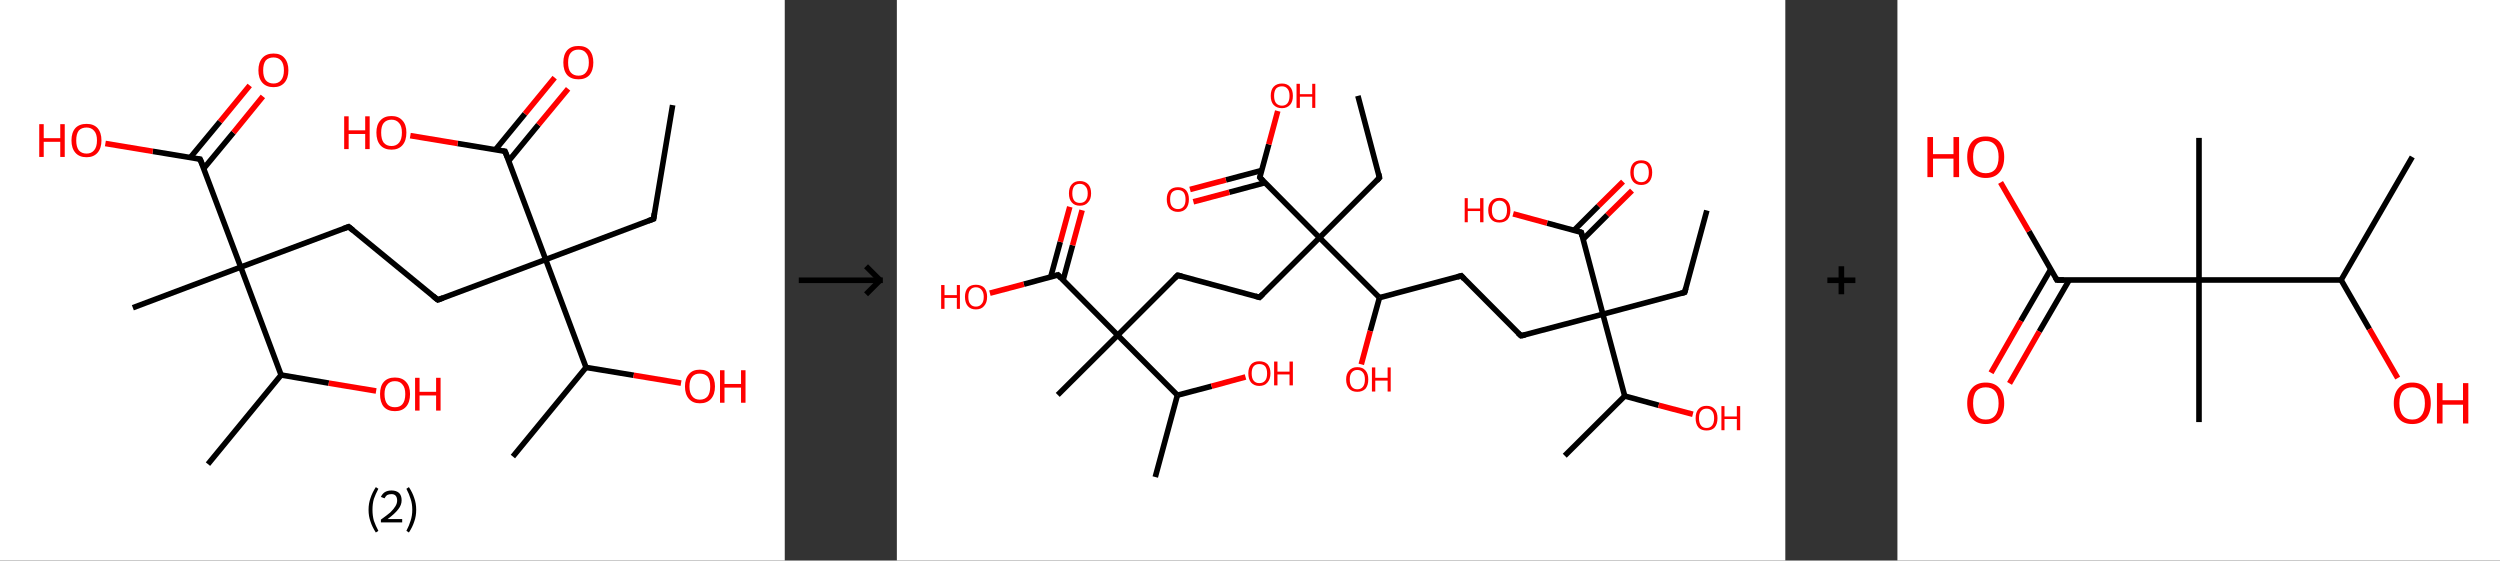 <?xml version='1.0' encoding='ASCII' standalone='yes'?>
<svg xmlns="http://www.w3.org/2000/svg" xmlns:xlink="http://www.w3.org/1999/xlink" version="1.1" width="892.0px" viewBox="0 0 892.0 200.0" height="200.0px">
  <rect x="0" y="0" width="892.0" height="200.0" fill="#333333" stroke="none"/>
  <g>
    <g transform="translate(0, 0) scale(1 1) "><!-- END OF HEADER -->
<rect style="opacity:1.0;fill:#FFFFFF;stroke:none" width="280.0" height="200.0" x="0.0" y="0.0"> </rect>
<path class="bond-0 atom-0 atom-1" d="M 240.0,37.5 L 233.2,78.1" style="fill:none;fill-rule:evenodd;stroke:#000000;stroke-width:2.0px;stroke-linecap:butt;stroke-linejoin:miter;stroke-opacity:1"/>
<path class="bond-1 atom-1 atom-2" d="M 233.2,78.1 L 194.7,92.6" style="fill:none;fill-rule:evenodd;stroke:#000000;stroke-width:2.0px;stroke-linecap:butt;stroke-linejoin:miter;stroke-opacity:1"/>
<path class="bond-2 atom-2 atom-3" d="M 194.7,92.6 L 156.2,107.0" style="fill:none;fill-rule:evenodd;stroke:#000000;stroke-width:2.0px;stroke-linecap:butt;stroke-linejoin:miter;stroke-opacity:1"/>
<path class="bond-3 atom-3 atom-4" d="M 156.2,107.0 L 124.4,80.9" style="fill:none;fill-rule:evenodd;stroke:#000000;stroke-width:2.0px;stroke-linecap:butt;stroke-linejoin:miter;stroke-opacity:1"/>
<path class="bond-4 atom-4 atom-5" d="M 124.4,80.9 L 85.9,95.3" style="fill:none;fill-rule:evenodd;stroke:#000000;stroke-width:2.0px;stroke-linecap:butt;stroke-linejoin:miter;stroke-opacity:1"/>
<path class="bond-5 atom-5 atom-6" d="M 85.9,95.3 L 47.4,109.8" style="fill:none;fill-rule:evenodd;stroke:#000000;stroke-width:2.0px;stroke-linecap:butt;stroke-linejoin:miter;stroke-opacity:1"/>
<path class="bond-6 atom-5 atom-7" d="M 85.9,95.3 L 71.4,56.8" style="fill:none;fill-rule:evenodd;stroke:#000000;stroke-width:2.0px;stroke-linecap:butt;stroke-linejoin:miter;stroke-opacity:1"/>
<path class="bond-7 atom-7 atom-8" d="M 72.7,60.1 L 83.3,47.3" style="fill:none;fill-rule:evenodd;stroke:#000000;stroke-width:2.0px;stroke-linecap:butt;stroke-linejoin:miter;stroke-opacity:1"/>
<path class="bond-7 atom-7 atom-8" d="M 83.3,47.3 L 93.8,34.4" style="fill:none;fill-rule:evenodd;stroke:#FF0000;stroke-width:2.0px;stroke-linecap:butt;stroke-linejoin:miter;stroke-opacity:1"/>
<path class="bond-7 atom-7 atom-8" d="M 67.9,56.2 L 78.5,43.4" style="fill:none;fill-rule:evenodd;stroke:#000000;stroke-width:2.0px;stroke-linecap:butt;stroke-linejoin:miter;stroke-opacity:1"/>
<path class="bond-7 atom-7 atom-8" d="M 78.5,43.4 L 89.1,30.5" style="fill:none;fill-rule:evenodd;stroke:#FF0000;stroke-width:2.0px;stroke-linecap:butt;stroke-linejoin:miter;stroke-opacity:1"/>
<path class="bond-8 atom-7 atom-9" d="M 71.4,56.8 L 54.5,54.0" style="fill:none;fill-rule:evenodd;stroke:#000000;stroke-width:2.0px;stroke-linecap:butt;stroke-linejoin:miter;stroke-opacity:1"/>
<path class="bond-8 atom-7 atom-9" d="M 54.5,54.0 L 37.6,51.2" style="fill:none;fill-rule:evenodd;stroke:#FF0000;stroke-width:2.0px;stroke-linecap:butt;stroke-linejoin:miter;stroke-opacity:1"/>
<path class="bond-9 atom-5 atom-10" d="M 85.9,95.3 L 100.3,133.8" style="fill:none;fill-rule:evenodd;stroke:#000000;stroke-width:2.0px;stroke-linecap:butt;stroke-linejoin:miter;stroke-opacity:1"/>
<path class="bond-10 atom-10 atom-11" d="M 100.3,133.8 L 74.2,165.6" style="fill:none;fill-rule:evenodd;stroke:#000000;stroke-width:2.0px;stroke-linecap:butt;stroke-linejoin:miter;stroke-opacity:1"/>
<path class="bond-11 atom-10 atom-12" d="M 100.3,133.8 L 117.3,136.7" style="fill:none;fill-rule:evenodd;stroke:#000000;stroke-width:2.0px;stroke-linecap:butt;stroke-linejoin:miter;stroke-opacity:1"/>
<path class="bond-11 atom-10 atom-12" d="M 117.3,136.7 L 134.2,139.5" style="fill:none;fill-rule:evenodd;stroke:#FF0000;stroke-width:2.0px;stroke-linecap:butt;stroke-linejoin:miter;stroke-opacity:1"/>
<path class="bond-12 atom-2 atom-13" d="M 194.7,92.6 L 180.2,54.0" style="fill:none;fill-rule:evenodd;stroke:#000000;stroke-width:2.0px;stroke-linecap:butt;stroke-linejoin:miter;stroke-opacity:1"/>
<path class="bond-13 atom-13 atom-14" d="M 181.5,57.4 L 192.1,44.5" style="fill:none;fill-rule:evenodd;stroke:#000000;stroke-width:2.0px;stroke-linecap:butt;stroke-linejoin:miter;stroke-opacity:1"/>
<path class="bond-13 atom-13 atom-14" d="M 192.1,44.5 L 202.7,31.7" style="fill:none;fill-rule:evenodd;stroke:#FF0000;stroke-width:2.0px;stroke-linecap:butt;stroke-linejoin:miter;stroke-opacity:1"/>
<path class="bond-13 atom-13 atom-14" d="M 176.7,53.5 L 187.3,40.6" style="fill:none;fill-rule:evenodd;stroke:#000000;stroke-width:2.0px;stroke-linecap:butt;stroke-linejoin:miter;stroke-opacity:1"/>
<path class="bond-13 atom-13 atom-14" d="M 187.3,40.6 L 197.9,27.7" style="fill:none;fill-rule:evenodd;stroke:#FF0000;stroke-width:2.0px;stroke-linecap:butt;stroke-linejoin:miter;stroke-opacity:1"/>
<path class="bond-14 atom-13 atom-15" d="M 180.2,54.0 L 163.3,51.2" style="fill:none;fill-rule:evenodd;stroke:#000000;stroke-width:2.0px;stroke-linecap:butt;stroke-linejoin:miter;stroke-opacity:1"/>
<path class="bond-14 atom-13 atom-15" d="M 163.3,51.2 L 146.4,48.4" style="fill:none;fill-rule:evenodd;stroke:#FF0000;stroke-width:2.0px;stroke-linecap:butt;stroke-linejoin:miter;stroke-opacity:1"/>
<path class="bond-15 atom-2 atom-16" d="M 194.7,92.6 L 209.1,131.1" style="fill:none;fill-rule:evenodd;stroke:#000000;stroke-width:2.0px;stroke-linecap:butt;stroke-linejoin:miter;stroke-opacity:1"/>
<path class="bond-16 atom-16 atom-17" d="M 209.1,131.1 L 183.0,162.9" style="fill:none;fill-rule:evenodd;stroke:#000000;stroke-width:2.0px;stroke-linecap:butt;stroke-linejoin:miter;stroke-opacity:1"/>
<path class="bond-17 atom-16 atom-18" d="M 209.1,131.1 L 226.1,133.9" style="fill:none;fill-rule:evenodd;stroke:#000000;stroke-width:2.0px;stroke-linecap:butt;stroke-linejoin:miter;stroke-opacity:1"/>
<path class="bond-17 atom-16 atom-18" d="M 226.1,133.9 L 243.0,136.7" style="fill:none;fill-rule:evenodd;stroke:#FF0000;stroke-width:2.0px;stroke-linecap:butt;stroke-linejoin:miter;stroke-opacity:1"/>
<path d="M 233.5,76.1 L 233.2,78.1 L 231.3,78.8" style="fill:none;stroke:#000000;stroke-width:2.0px;stroke-linecap:butt;stroke-linejoin:miter;stroke-opacity:1;"/>
<path d="M 158.1,106.3 L 156.2,107.0 L 154.6,105.7" style="fill:none;stroke:#000000;stroke-width:2.0px;stroke-linecap:butt;stroke-linejoin:miter;stroke-opacity:1;"/>
<path d="M 126.0,82.2 L 124.4,80.9 L 122.5,81.6" style="fill:none;stroke:#000000;stroke-width:2.0px;stroke-linecap:butt;stroke-linejoin:miter;stroke-opacity:1;"/>
<path d="M 72.2,58.7 L 71.4,56.8 L 70.6,56.7" style="fill:none;stroke:#000000;stroke-width:2.0px;stroke-linecap:butt;stroke-linejoin:miter;stroke-opacity:1;"/>
<path d="M 181.0,56.0 L 180.2,54.0 L 179.4,53.9" style="fill:none;stroke:#000000;stroke-width:2.0px;stroke-linecap:butt;stroke-linejoin:miter;stroke-opacity:1;"/>
<path class="atom-8" d="M 92.2 25.1 Q 92.2 22.3, 93.6 20.7 Q 95.0 19.1, 97.6 19.1 Q 100.2 19.1, 101.5 20.7 Q 102.9 22.3, 102.9 25.1 Q 102.9 27.9, 101.5 29.5 Q 100.1 31.1, 97.6 31.1 Q 95.0 31.1, 93.6 29.5 Q 92.2 27.9, 92.2 25.1 M 97.6 29.8 Q 99.3 29.8, 100.3 28.6 Q 101.3 27.4, 101.3 25.1 Q 101.3 22.8, 100.3 21.6 Q 99.3 20.5, 97.6 20.5 Q 95.8 20.5, 94.8 21.6 Q 93.9 22.8, 93.9 25.1 Q 93.9 27.4, 94.8 28.6 Q 95.8 29.8, 97.6 29.8 " fill="#FF0000"/>
<path class="atom-9" d="M 14.0 44.3 L 15.6 44.3 L 15.6 49.3 L 21.5 49.3 L 21.5 44.3 L 23.1 44.3 L 23.1 56.0 L 21.5 56.0 L 21.5 50.6 L 15.6 50.6 L 15.6 56.0 L 14.0 56.0 L 14.0 44.3 " fill="#FF0000"/>
<path class="atom-9" d="M 25.5 50.1 Q 25.5 47.3, 26.9 45.7 Q 28.3 44.2, 30.9 44.2 Q 33.4 44.2, 34.8 45.7 Q 36.2 47.3, 36.2 50.1 Q 36.2 52.9, 34.8 54.5 Q 33.4 56.1, 30.9 56.1 Q 28.3 56.1, 26.9 54.5 Q 25.5 52.9, 25.5 50.1 M 30.9 54.8 Q 32.6 54.8, 33.6 53.6 Q 34.6 52.4, 34.6 50.1 Q 34.6 47.8, 33.6 46.7 Q 32.6 45.5, 30.9 45.5 Q 29.1 45.5, 28.1 46.6 Q 27.2 47.8, 27.2 50.1 Q 27.2 52.4, 28.1 53.6 Q 29.1 54.8, 30.9 54.8 " fill="#FF0000"/>
<path class="atom-12" d="M 135.6 140.6 Q 135.6 137.8, 136.9 136.3 Q 138.3 134.7, 140.9 134.7 Q 143.5 134.7, 144.9 136.3 Q 146.3 137.8, 146.3 140.6 Q 146.3 143.5, 144.9 145.1 Q 143.5 146.7, 140.9 146.7 Q 138.3 146.7, 136.9 145.1 Q 135.6 143.5, 135.6 140.6 M 140.9 145.3 Q 142.7 145.3, 143.6 144.2 Q 144.6 143.0, 144.6 140.6 Q 144.6 138.3, 143.6 137.2 Q 142.7 136.0, 140.9 136.0 Q 139.1 136.0, 138.2 137.2 Q 137.2 138.3, 137.2 140.6 Q 137.2 143.0, 138.2 144.2 Q 139.1 145.3, 140.9 145.3 " fill="#FF0000"/>
<path class="atom-12" d="M 148.1 134.8 L 149.7 134.8 L 149.7 139.8 L 155.6 139.8 L 155.6 134.8 L 157.2 134.8 L 157.2 146.5 L 155.6 146.5 L 155.6 141.1 L 149.7 141.1 L 149.7 146.5 L 148.1 146.5 L 148.1 134.8 " fill="#FF0000"/>
<path class="atom-14" d="M 201.0 22.3 Q 201.0 19.5, 202.4 17.9 Q 203.8 16.4, 206.4 16.4 Q 209.0 16.4, 210.3 17.9 Q 211.7 19.5, 211.7 22.3 Q 211.7 25.1, 210.3 26.8 Q 208.9 28.3, 206.4 28.3 Q 203.8 28.3, 202.4 26.8 Q 201.0 25.2, 201.0 22.3 M 206.4 27.0 Q 208.2 27.0, 209.1 25.8 Q 210.1 24.6, 210.1 22.3 Q 210.1 20.0, 209.1 18.9 Q 208.2 17.7, 206.4 17.7 Q 204.6 17.7, 203.6 18.9 Q 202.7 20.0, 202.7 22.3 Q 202.7 24.7, 203.6 25.8 Q 204.6 27.0, 206.4 27.0 " fill="#FF0000"/>
<path class="atom-15" d="M 122.8 41.5 L 124.4 41.5 L 124.4 46.5 L 130.3 46.5 L 130.3 41.5 L 131.9 41.5 L 131.9 53.2 L 130.3 53.2 L 130.3 47.8 L 124.4 47.8 L 124.4 53.2 L 122.8 53.2 L 122.8 41.5 " fill="#FF0000"/>
<path class="atom-15" d="M 134.3 47.3 Q 134.3 44.5, 135.7 43.0 Q 137.1 41.4, 139.7 41.4 Q 142.2 41.4, 143.6 43.0 Q 145.0 44.5, 145.0 47.3 Q 145.0 50.2, 143.6 51.8 Q 142.2 53.4, 139.7 53.4 Q 137.1 53.4, 135.7 51.8 Q 134.3 50.2, 134.3 47.3 M 139.7 52.1 Q 141.4 52.1, 142.4 50.9 Q 143.4 49.7, 143.4 47.3 Q 143.4 45.0, 142.4 43.9 Q 141.4 42.7, 139.7 42.7 Q 137.9 42.7, 136.9 43.9 Q 136.0 45.0, 136.0 47.3 Q 136.0 49.7, 136.9 50.9 Q 137.9 52.1, 139.7 52.1 " fill="#FF0000"/>
<path class="atom-18" d="M 244.4 137.9 Q 244.4 135.1, 245.8 133.5 Q 247.1 131.9, 249.7 131.9 Q 252.3 131.9, 253.7 133.5 Q 255.1 135.1, 255.1 137.9 Q 255.1 140.7, 253.7 142.3 Q 252.3 143.9, 249.7 143.9 Q 247.2 143.9, 245.8 142.3 Q 244.4 140.7, 244.4 137.9 M 249.7 142.6 Q 251.5 142.6, 252.5 141.4 Q 253.4 140.2, 253.4 137.9 Q 253.4 135.6, 252.5 134.4 Q 251.5 133.3, 249.7 133.3 Q 247.9 133.3, 247.0 134.4 Q 246.0 135.6, 246.0 137.9 Q 246.0 140.2, 247.0 141.4 Q 247.9 142.6, 249.7 142.6 " fill="#FF0000"/>
<path class="atom-18" d="M 256.9 132.1 L 258.5 132.1 L 258.5 137.0 L 264.4 137.0 L 264.4 132.1 L 266.0 132.1 L 266.0 143.7 L 264.4 143.7 L 264.4 138.3 L 258.5 138.3 L 258.5 143.7 L 256.9 143.7 L 256.9 132.1 " fill="#FF0000"/>
<path class="legend" d="M 131.5 181.9 Q 131.5 179.6, 132.2 177.7 Q 132.8 175.8, 134.1 173.8 L 135.0 174.4 Q 134.0 176.3, 133.4 178.0 Q 132.9 179.7, 132.9 181.9 Q 132.9 184.0, 133.4 185.8 Q 134.0 187.5, 135.0 189.4 L 134.1 190.0 Q 132.8 188.0, 132.2 186.1 Q 131.5 184.2, 131.5 181.9 " fill="#000000"/>
<path class="legend" d="M 135.9 177.3 Q 136.4 176.2, 137.3 175.6 Q 138.3 175.0, 139.7 175.0 Q 141.4 175.0, 142.4 175.9 Q 143.3 176.8, 143.3 178.5 Q 143.3 180.2, 142.1 181.7 Q 140.9 183.3, 138.3 185.2 L 143.5 185.2 L 143.5 186.4 L 135.9 186.4 L 135.9 185.4 Q 138.0 183.9, 139.3 182.8 Q 140.5 181.6, 141.1 180.6 Q 141.7 179.6, 141.7 178.6 Q 141.7 177.5, 141.2 176.9 Q 140.7 176.3, 139.7 176.3 Q 138.8 176.3, 138.2 176.6 Q 137.6 177.0, 137.2 177.8 L 135.9 177.3 " fill="#000000"/>
<path class="legend" d="M 148.5 181.9 Q 148.5 184.2, 147.8 186.1 Q 147.2 188.0, 145.9 190.0 L 145.0 189.4 Q 146.0 187.5, 146.5 185.8 Q 147.1 184.0, 147.1 181.9 Q 147.1 179.7, 146.5 178.0 Q 146.0 176.3, 145.0 174.4 L 145.9 173.8 Q 147.2 175.8, 147.8 177.7 Q 148.5 179.6, 148.5 181.9 " fill="#000000"/>
</g>
    <g transform="translate(280.0, 0) scale(1 1) "><line x1="5" y1="100" x2="35" y2="100" style="stroke:rgb(0,0,0);stroke-width:2"/>
  <line x1="34" y1="100" x2="29" y2="95" style="stroke:rgb(0,0,0);stroke-width:2"/>
  <line x1="34" y1="100" x2="29" y2="105" style="stroke:rgb(0,0,0);stroke-width:2"/>
</g>
    <g transform="translate(320.0, 0) scale(1 1) "><!-- END OF HEADER -->
<rect style="opacity:1.0;fill:#FFFFFF;stroke:none" width="317.0" height="200.0" x="0.0" y="0.0"> </rect>
<path class="bond-0 atom-0 atom-1" d="M 289.0,75.1 L 281.1,104.3" style="fill:none;fill-rule:evenodd;stroke:#000000;stroke-width:2.0px;stroke-linecap:butt;stroke-linejoin:miter;stroke-opacity:1"/>
<path class="bond-1 atom-1 atom-2" d="M 281.1,104.3 L 251.9,112.1" style="fill:none;fill-rule:evenodd;stroke:#000000;stroke-width:2.0px;stroke-linecap:butt;stroke-linejoin:miter;stroke-opacity:1"/>
<path class="bond-2 atom-2 atom-3" d="M 251.9,112.1 L 222.7,119.8" style="fill:none;fill-rule:evenodd;stroke:#000000;stroke-width:2.0px;stroke-linecap:butt;stroke-linejoin:miter;stroke-opacity:1"/>
<path class="bond-3 atom-3 atom-4" d="M 222.7,119.8 L 201.4,98.4" style="fill:none;fill-rule:evenodd;stroke:#000000;stroke-width:2.0px;stroke-linecap:butt;stroke-linejoin:miter;stroke-opacity:1"/>
<path class="bond-4 atom-4 atom-5" d="M 201.4,98.4 L 172.2,106.2" style="fill:none;fill-rule:evenodd;stroke:#000000;stroke-width:2.0px;stroke-linecap:butt;stroke-linejoin:miter;stroke-opacity:1"/>
<path class="bond-5 atom-5 atom-6" d="M 172.2,106.2 L 168.9,118.1" style="fill:none;fill-rule:evenodd;stroke:#000000;stroke-width:2.0px;stroke-linecap:butt;stroke-linejoin:miter;stroke-opacity:1"/>
<path class="bond-5 atom-5 atom-6" d="M 168.9,118.1 L 165.7,130.0" style="fill:none;fill-rule:evenodd;stroke:#FF0000;stroke-width:2.0px;stroke-linecap:butt;stroke-linejoin:miter;stroke-opacity:1"/>
<path class="bond-6 atom-5 atom-7" d="M 172.2,106.2 L 150.8,84.8" style="fill:none;fill-rule:evenodd;stroke:#000000;stroke-width:2.0px;stroke-linecap:butt;stroke-linejoin:miter;stroke-opacity:1"/>
<path class="bond-7 atom-7 atom-8" d="M 150.8,84.8 L 172.2,63.4" style="fill:none;fill-rule:evenodd;stroke:#000000;stroke-width:2.0px;stroke-linecap:butt;stroke-linejoin:miter;stroke-opacity:1"/>
<path class="bond-8 atom-8 atom-9" d="M 172.2,63.4 L 164.5,34.2" style="fill:none;fill-rule:evenodd;stroke:#000000;stroke-width:2.0px;stroke-linecap:butt;stroke-linejoin:miter;stroke-opacity:1"/>
<path class="bond-9 atom-7 atom-10" d="M 150.8,84.8 L 129.4,106.1" style="fill:none;fill-rule:evenodd;stroke:#000000;stroke-width:2.0px;stroke-linecap:butt;stroke-linejoin:miter;stroke-opacity:1"/>
<path class="bond-10 atom-10 atom-11" d="M 129.4,106.1 L 100.2,98.2" style="fill:none;fill-rule:evenodd;stroke:#000000;stroke-width:2.0px;stroke-linecap:butt;stroke-linejoin:miter;stroke-opacity:1"/>
<path class="bond-11 atom-11 atom-12" d="M 100.2,98.2 L 78.8,119.6" style="fill:none;fill-rule:evenodd;stroke:#000000;stroke-width:2.0px;stroke-linecap:butt;stroke-linejoin:miter;stroke-opacity:1"/>
<path class="bond-12 atom-12 atom-13" d="M 78.8,119.6 L 57.4,140.9" style="fill:none;fill-rule:evenodd;stroke:#000000;stroke-width:2.0px;stroke-linecap:butt;stroke-linejoin:miter;stroke-opacity:1"/>
<path class="bond-13 atom-12 atom-14" d="M 78.8,119.6 L 57.5,98.1" style="fill:none;fill-rule:evenodd;stroke:#000000;stroke-width:2.0px;stroke-linecap:butt;stroke-linejoin:miter;stroke-opacity:1"/>
<path class="bond-14 atom-14 atom-15" d="M 59.3,100.0 L 62.7,87.5" style="fill:none;fill-rule:evenodd;stroke:#000000;stroke-width:2.0px;stroke-linecap:butt;stroke-linejoin:miter;stroke-opacity:1"/>
<path class="bond-14 atom-14 atom-15" d="M 62.7,87.5 L 66.1,75.0" style="fill:none;fill-rule:evenodd;stroke:#FF0000;stroke-width:2.0px;stroke-linecap:butt;stroke-linejoin:miter;stroke-opacity:1"/>
<path class="bond-14 atom-14 atom-15" d="M 54.9,98.8 L 58.3,86.3" style="fill:none;fill-rule:evenodd;stroke:#000000;stroke-width:2.0px;stroke-linecap:butt;stroke-linejoin:miter;stroke-opacity:1"/>
<path class="bond-14 atom-14 atom-15" d="M 58.3,86.3 L 61.7,73.8" style="fill:none;fill-rule:evenodd;stroke:#FF0000;stroke-width:2.0px;stroke-linecap:butt;stroke-linejoin:miter;stroke-opacity:1"/>
<path class="bond-15 atom-14 atom-16" d="M 57.5,98.1 L 45.3,101.4" style="fill:none;fill-rule:evenodd;stroke:#000000;stroke-width:2.0px;stroke-linecap:butt;stroke-linejoin:miter;stroke-opacity:1"/>
<path class="bond-15 atom-14 atom-16" d="M 45.3,101.4 L 33.2,104.6" style="fill:none;fill-rule:evenodd;stroke:#FF0000;stroke-width:2.0px;stroke-linecap:butt;stroke-linejoin:miter;stroke-opacity:1"/>
<path class="bond-16 atom-12 atom-17" d="M 78.8,119.6 L 100.1,141.0" style="fill:none;fill-rule:evenodd;stroke:#000000;stroke-width:2.0px;stroke-linecap:butt;stroke-linejoin:miter;stroke-opacity:1"/>
<path class="bond-17 atom-17 atom-18" d="M 100.1,141.0 L 92.2,170.2" style="fill:none;fill-rule:evenodd;stroke:#000000;stroke-width:2.0px;stroke-linecap:butt;stroke-linejoin:miter;stroke-opacity:1"/>
<path class="bond-18 atom-17 atom-19" d="M 100.1,141.0 L 112.3,137.8" style="fill:none;fill-rule:evenodd;stroke:#000000;stroke-width:2.0px;stroke-linecap:butt;stroke-linejoin:miter;stroke-opacity:1"/>
<path class="bond-18 atom-17 atom-19" d="M 112.3,137.8 L 124.4,134.5" style="fill:none;fill-rule:evenodd;stroke:#FF0000;stroke-width:2.0px;stroke-linecap:butt;stroke-linejoin:miter;stroke-opacity:1"/>
<path class="bond-19 atom-7 atom-20" d="M 150.8,84.8 L 129.5,63.3" style="fill:none;fill-rule:evenodd;stroke:#000000;stroke-width:2.0px;stroke-linecap:butt;stroke-linejoin:miter;stroke-opacity:1"/>
<path class="bond-20 atom-20 atom-21" d="M 130.2,60.8 L 117.4,64.2" style="fill:none;fill-rule:evenodd;stroke:#000000;stroke-width:2.0px;stroke-linecap:butt;stroke-linejoin:miter;stroke-opacity:1"/>
<path class="bond-20 atom-20 atom-21" d="M 117.4,64.2 L 104.6,67.6" style="fill:none;fill-rule:evenodd;stroke:#FF0000;stroke-width:2.0px;stroke-linecap:butt;stroke-linejoin:miter;stroke-opacity:1"/>
<path class="bond-20 atom-20 atom-21" d="M 131.3,65.2 L 118.6,68.6" style="fill:none;fill-rule:evenodd;stroke:#000000;stroke-width:2.0px;stroke-linecap:butt;stroke-linejoin:miter;stroke-opacity:1"/>
<path class="bond-20 atom-20 atom-21" d="M 118.6,68.6 L 105.8,72.0" style="fill:none;fill-rule:evenodd;stroke:#FF0000;stroke-width:2.0px;stroke-linecap:butt;stroke-linejoin:miter;stroke-opacity:1"/>
<path class="bond-21 atom-20 atom-22" d="M 129.5,63.3 L 132.7,51.5" style="fill:none;fill-rule:evenodd;stroke:#000000;stroke-width:2.0px;stroke-linecap:butt;stroke-linejoin:miter;stroke-opacity:1"/>
<path class="bond-21 atom-20 atom-22" d="M 132.7,51.5 L 135.9,39.6" style="fill:none;fill-rule:evenodd;stroke:#FF0000;stroke-width:2.0px;stroke-linecap:butt;stroke-linejoin:miter;stroke-opacity:1"/>
<path class="bond-22 atom-2 atom-23" d="M 251.9,112.1 L 244.2,82.9" style="fill:none;fill-rule:evenodd;stroke:#000000;stroke-width:2.0px;stroke-linecap:butt;stroke-linejoin:miter;stroke-opacity:1"/>
<path class="bond-23 atom-23 atom-24" d="M 244.8,85.4 L 253.5,76.7" style="fill:none;fill-rule:evenodd;stroke:#000000;stroke-width:2.0px;stroke-linecap:butt;stroke-linejoin:miter;stroke-opacity:1"/>
<path class="bond-23 atom-23 atom-24" d="M 253.5,76.7 L 262.3,68.0" style="fill:none;fill-rule:evenodd;stroke:#FF0000;stroke-width:2.0px;stroke-linecap:butt;stroke-linejoin:miter;stroke-opacity:1"/>
<path class="bond-23 atom-23 atom-24" d="M 241.6,82.2 L 250.3,73.5" style="fill:none;fill-rule:evenodd;stroke:#000000;stroke-width:2.0px;stroke-linecap:butt;stroke-linejoin:miter;stroke-opacity:1"/>
<path class="bond-23 atom-23 atom-24" d="M 250.3,73.5 L 259.1,64.8" style="fill:none;fill-rule:evenodd;stroke:#FF0000;stroke-width:2.0px;stroke-linecap:butt;stroke-linejoin:miter;stroke-opacity:1"/>
<path class="bond-24 atom-23 atom-25" d="M 244.2,82.9 L 232.0,79.6" style="fill:none;fill-rule:evenodd;stroke:#000000;stroke-width:2.0px;stroke-linecap:butt;stroke-linejoin:miter;stroke-opacity:1"/>
<path class="bond-24 atom-23 atom-25" d="M 232.0,79.6 L 219.9,76.3" style="fill:none;fill-rule:evenodd;stroke:#FF0000;stroke-width:2.0px;stroke-linecap:butt;stroke-linejoin:miter;stroke-opacity:1"/>
<path class="bond-25 atom-2 atom-26" d="M 251.9,112.1 L 259.7,141.3" style="fill:none;fill-rule:evenodd;stroke:#000000;stroke-width:2.0px;stroke-linecap:butt;stroke-linejoin:miter;stroke-opacity:1"/>
<path class="bond-26 atom-26 atom-27" d="M 259.7,141.3 L 238.3,162.6" style="fill:none;fill-rule:evenodd;stroke:#000000;stroke-width:2.0px;stroke-linecap:butt;stroke-linejoin:miter;stroke-opacity:1"/>
<path class="bond-27 atom-26 atom-28" d="M 259.7,141.3 L 271.8,144.6" style="fill:none;fill-rule:evenodd;stroke:#000000;stroke-width:2.0px;stroke-linecap:butt;stroke-linejoin:miter;stroke-opacity:1"/>
<path class="bond-27 atom-26 atom-28" d="M 271.8,144.6 L 284.0,147.8" style="fill:none;fill-rule:evenodd;stroke:#FF0000;stroke-width:2.0px;stroke-linecap:butt;stroke-linejoin:miter;stroke-opacity:1"/>
<path d="M 281.5,102.8 L 281.1,104.3 L 279.7,104.7" style="fill:none;stroke:#000000;stroke-width:2.0px;stroke-linecap:butt;stroke-linejoin:miter;stroke-opacity:1;"/>
<path d="M 224.2,119.5 L 222.7,119.8 L 221.6,118.8" style="fill:none;stroke:#000000;stroke-width:2.0px;stroke-linecap:butt;stroke-linejoin:miter;stroke-opacity:1;"/>
<path d="M 202.4,99.5 L 201.4,98.4 L 199.9,98.8" style="fill:none;stroke:#000000;stroke-width:2.0px;stroke-linecap:butt;stroke-linejoin:miter;stroke-opacity:1;"/>
<path d="M 171.2,64.5 L 172.2,63.4 L 171.9,62.0" style="fill:none;stroke:#000000;stroke-width:2.0px;stroke-linecap:butt;stroke-linejoin:miter;stroke-opacity:1;"/>
<path d="M 130.5,105.0 L 129.4,106.1 L 127.9,105.7" style="fill:none;stroke:#000000;stroke-width:2.0px;stroke-linecap:butt;stroke-linejoin:miter;stroke-opacity:1;"/>
<path d="M 101.7,98.6 L 100.2,98.2 L 99.1,99.3" style="fill:none;stroke:#000000;stroke-width:2.0px;stroke-linecap:butt;stroke-linejoin:miter;stroke-opacity:1;"/>
<path d="M 58.5,99.2 L 57.5,98.1 L 56.8,98.3" style="fill:none;stroke:#000000;stroke-width:2.0px;stroke-linecap:butt;stroke-linejoin:miter;stroke-opacity:1;"/>
<path d="M 130.5,64.4 L 129.5,63.3 L 129.6,62.8" style="fill:none;stroke:#000000;stroke-width:2.0px;stroke-linecap:butt;stroke-linejoin:miter;stroke-opacity:1;"/>
<path d="M 244.5,84.3 L 244.2,82.9 L 243.6,82.7" style="fill:none;stroke:#000000;stroke-width:2.0px;stroke-linecap:butt;stroke-linejoin:miter;stroke-opacity:1;"/>
<path class="atom-6" d="M 160.3 135.4 Q 160.3 133.3, 161.4 132.2 Q 162.4 131.0, 164.3 131.0 Q 166.2 131.0, 167.2 132.2 Q 168.2 133.3, 168.2 135.4 Q 168.2 137.5, 167.2 138.7 Q 166.1 139.8, 164.3 139.8 Q 162.4 139.8, 161.4 138.7 Q 160.3 137.5, 160.3 135.4 M 164.3 138.9 Q 165.6 138.9, 166.3 138.0 Q 167.0 137.1, 167.0 135.4 Q 167.0 133.7, 166.3 132.9 Q 165.6 132.0, 164.3 132.0 Q 163.0 132.0, 162.3 132.9 Q 161.6 133.7, 161.6 135.4 Q 161.6 137.1, 162.3 138.0 Q 163.0 138.9, 164.3 138.9 " fill="#FF0000"/>
<path class="atom-6" d="M 169.5 131.1 L 170.7 131.1 L 170.7 134.8 L 175.1 134.8 L 175.1 131.1 L 176.2 131.1 L 176.2 139.7 L 175.1 139.7 L 175.1 135.8 L 170.7 135.8 L 170.7 139.7 L 169.5 139.7 L 169.5 131.1 " fill="#FF0000"/>
<path class="atom-15" d="M 61.4 69.0 Q 61.4 66.9, 62.4 65.8 Q 63.4 64.6, 65.3 64.6 Q 67.2 64.6, 68.3 65.8 Q 69.3 66.9, 69.3 69.0 Q 69.3 71.1, 68.2 72.2 Q 67.2 73.4, 65.3 73.4 Q 63.4 73.4, 62.4 72.2 Q 61.4 71.1, 61.4 69.0 M 65.3 72.4 Q 66.6 72.4, 67.3 71.6 Q 68.1 70.7, 68.1 69.0 Q 68.1 67.3, 67.3 66.5 Q 66.6 65.6, 65.3 65.6 Q 64.0 65.6, 63.3 66.4 Q 62.6 67.3, 62.6 69.0 Q 62.6 70.7, 63.3 71.6 Q 64.0 72.4, 65.3 72.4 " fill="#FF0000"/>
<path class="atom-16" d="M 15.8 101.7 L 17.0 101.7 L 17.0 105.3 L 21.4 105.3 L 21.4 101.7 L 22.5 101.7 L 22.5 110.2 L 21.4 110.2 L 21.4 106.3 L 17.0 106.3 L 17.0 110.2 L 15.8 110.2 L 15.8 101.7 " fill="#FF0000"/>
<path class="atom-16" d="M 24.3 105.9 Q 24.3 103.9, 25.3 102.7 Q 26.3 101.6, 28.2 101.6 Q 30.1 101.6, 31.2 102.7 Q 32.2 103.9, 32.2 105.9 Q 32.2 108.0, 31.1 109.2 Q 30.1 110.4, 28.2 110.4 Q 26.3 110.4, 25.3 109.2 Q 24.3 108.0, 24.3 105.9 M 28.2 109.4 Q 29.5 109.4, 30.2 108.5 Q 31.0 107.7, 31.0 105.9 Q 31.0 104.3, 30.2 103.4 Q 29.5 102.5, 28.2 102.5 Q 26.9 102.5, 26.2 103.4 Q 25.5 104.2, 25.5 105.9 Q 25.5 107.7, 26.2 108.5 Q 26.9 109.4, 28.2 109.4 " fill="#FF0000"/>
<path class="atom-19" d="M 125.4 133.2 Q 125.4 131.2, 126.4 130.0 Q 127.4 128.9, 129.3 128.9 Q 131.2 128.9, 132.3 130.0 Q 133.3 131.2, 133.3 133.2 Q 133.3 135.3, 132.2 136.5 Q 131.2 137.7, 129.3 137.7 Q 127.5 137.7, 126.4 136.5 Q 125.4 135.3, 125.4 133.2 M 129.3 136.7 Q 130.7 136.7, 131.4 135.8 Q 132.1 135.0, 132.1 133.2 Q 132.1 131.6, 131.4 130.7 Q 130.7 129.9, 129.3 129.9 Q 128.0 129.9, 127.3 130.7 Q 126.6 131.5, 126.6 133.2 Q 126.6 135.0, 127.3 135.8 Q 128.0 136.7, 129.3 136.7 " fill="#FF0000"/>
<path class="atom-19" d="M 134.6 129.0 L 135.8 129.0 L 135.8 132.6 L 140.1 132.6 L 140.1 129.0 L 141.3 129.0 L 141.3 137.5 L 140.1 137.5 L 140.1 133.6 L 135.8 133.6 L 135.8 137.5 L 134.6 137.5 L 134.6 129.0 " fill="#FF0000"/>
<path class="atom-21" d="M 96.3 71.1 Q 96.3 69.1, 97.3 67.9 Q 98.4 66.8, 100.3 66.8 Q 102.2 66.8, 103.2 67.9 Q 104.2 69.1, 104.2 71.1 Q 104.2 73.2, 103.2 74.4 Q 102.1 75.6, 100.3 75.6 Q 98.4 75.6, 97.3 74.4 Q 96.3 73.2, 96.3 71.1 M 100.3 74.6 Q 101.6 74.6, 102.3 73.7 Q 103.0 72.9, 103.0 71.1 Q 103.0 69.5, 102.3 68.6 Q 101.6 67.8, 100.3 67.8 Q 99.0 67.8, 98.2 68.6 Q 97.5 69.4, 97.5 71.1 Q 97.5 72.9, 98.2 73.7 Q 99.0 74.6, 100.3 74.6 " fill="#FF0000"/>
<path class="atom-22" d="M 133.4 34.2 Q 133.4 32.1, 134.4 31.0 Q 135.5 29.8, 137.4 29.8 Q 139.3 29.8, 140.3 31.0 Q 141.3 32.1, 141.3 34.2 Q 141.3 36.3, 140.3 37.4 Q 139.2 38.6, 137.4 38.6 Q 135.5 38.6, 134.4 37.4 Q 133.4 36.3, 133.4 34.2 M 137.4 37.7 Q 138.7 37.7, 139.4 36.8 Q 140.1 35.9, 140.1 34.2 Q 140.1 32.5, 139.4 31.7 Q 138.7 30.8, 137.4 30.8 Q 136.1 30.8, 135.3 31.6 Q 134.6 32.5, 134.6 34.2 Q 134.6 35.9, 135.3 36.8 Q 136.1 37.7, 137.4 37.7 " fill="#FF0000"/>
<path class="atom-22" d="M 142.6 29.9 L 143.8 29.9 L 143.8 33.6 L 148.2 33.6 L 148.2 29.9 L 149.3 29.9 L 149.3 38.5 L 148.2 38.5 L 148.2 34.5 L 143.8 34.5 L 143.8 38.5 L 142.6 38.5 L 142.6 29.9 " fill="#FF0000"/>
<path class="atom-24" d="M 261.7 61.5 Q 261.7 59.5, 262.7 58.3 Q 263.7 57.2, 265.6 57.2 Q 267.5 57.2, 268.5 58.3 Q 269.5 59.5, 269.5 61.5 Q 269.5 63.6, 268.5 64.8 Q 267.5 66.0, 265.6 66.0 Q 263.7 66.0, 262.7 64.8 Q 261.7 63.6, 261.7 61.5 M 265.6 65.0 Q 266.9 65.0, 267.6 64.1 Q 268.3 63.3, 268.3 61.5 Q 268.3 59.9, 267.6 59.0 Q 266.9 58.2, 265.6 58.2 Q 264.3 58.2, 263.6 59.0 Q 262.9 59.8, 262.9 61.5 Q 262.9 63.3, 263.6 64.1 Q 264.3 65.0, 265.6 65.0 " fill="#FF0000"/>
<path class="atom-25" d="M 202.6 70.7 L 203.7 70.7 L 203.7 74.4 L 208.1 74.4 L 208.1 70.7 L 209.3 70.7 L 209.3 79.3 L 208.1 79.3 L 208.1 75.3 L 203.7 75.3 L 203.7 79.3 L 202.6 79.3 L 202.6 70.7 " fill="#FF0000"/>
<path class="atom-25" d="M 211.0 75.0 Q 211.0 72.9, 212.1 71.8 Q 213.1 70.6, 215.0 70.6 Q 216.9 70.6, 217.9 71.8 Q 218.9 72.9, 218.9 75.0 Q 218.9 77.1, 217.9 78.3 Q 216.8 79.4, 215.0 79.4 Q 213.1 79.4, 212.1 78.3 Q 211.0 77.1, 211.0 75.0 M 215.0 78.5 Q 216.3 78.5, 217.0 77.6 Q 217.7 76.7, 217.7 75.0 Q 217.7 73.3, 217.0 72.5 Q 216.3 71.6, 215.0 71.6 Q 213.7 71.6, 213.0 72.5 Q 212.3 73.3, 212.3 75.0 Q 212.3 76.7, 213.0 77.6 Q 213.7 78.5, 215.0 78.5 " fill="#FF0000"/>
<path class="atom-28" d="M 285.0 149.2 Q 285.0 147.1, 286.0 146.0 Q 287.0 144.8, 288.9 144.8 Q 290.8 144.8, 291.8 146.0 Q 292.8 147.1, 292.8 149.2 Q 292.8 151.3, 291.8 152.5 Q 290.8 153.6, 288.9 153.6 Q 287.0 153.6, 286.0 152.5 Q 285.0 151.3, 285.0 149.2 M 288.9 152.7 Q 290.2 152.7, 290.9 151.8 Q 291.6 150.9, 291.6 149.2 Q 291.6 147.5, 290.9 146.7 Q 290.2 145.8, 288.9 145.8 Q 287.6 145.8, 286.9 146.7 Q 286.2 147.5, 286.2 149.2 Q 286.2 150.9, 286.9 151.8 Q 287.6 152.7, 288.9 152.7 " fill="#FF0000"/>
<path class="atom-28" d="M 294.2 144.9 L 295.3 144.9 L 295.3 148.6 L 299.7 148.6 L 299.7 144.9 L 300.9 144.9 L 300.9 153.5 L 299.7 153.5 L 299.7 149.5 L 295.3 149.5 L 295.3 153.5 L 294.2 153.5 L 294.2 144.9 " fill="#FF0000"/>
</g>
    <g transform="translate(637.0, 0) scale(1 1) "><line x1="15" y1="100" x2="25" y2="100" style="stroke:rgb(0,0,0);stroke-width:2"/>
  <line x1="20" y1="95" x2="20" y2="105" style="stroke:rgb(0,0,0);stroke-width:2"/>
</g>
    <g transform="translate(677.0, 0) scale(1 1) "><!-- END OF HEADER -->
<rect style="opacity:1.0;fill:#FFFFFF;stroke:none" width="215.0" height="200.0" x="0.0" y="0.0"> </rect>
<path class="bond-0 atom-0 atom-1" d="M 183.7,56.0 L 158.3,99.9" style="fill:none;fill-rule:evenodd;stroke:#000000;stroke-width:2.0px;stroke-linecap:butt;stroke-linejoin:miter;stroke-opacity:1"/>
<path class="bond-1 atom-1 atom-2" d="M 158.3,99.9 L 168.4,117.4" style="fill:none;fill-rule:evenodd;stroke:#000000;stroke-width:2.0px;stroke-linecap:butt;stroke-linejoin:miter;stroke-opacity:1"/>
<path class="bond-1 atom-1 atom-2" d="M 168.4,117.4 L 178.5,134.9" style="fill:none;fill-rule:evenodd;stroke:#FF0000;stroke-width:2.0px;stroke-linecap:butt;stroke-linejoin:miter;stroke-opacity:1"/>
<path class="bond-2 atom-1 atom-3" d="M 158.3,99.9 L 107.6,99.9" style="fill:none;fill-rule:evenodd;stroke:#000000;stroke-width:2.0px;stroke-linecap:butt;stroke-linejoin:miter;stroke-opacity:1"/>
<path class="bond-3 atom-3 atom-4" d="M 107.6,99.9 L 107.6,49.2" style="fill:none;fill-rule:evenodd;stroke:#000000;stroke-width:2.0px;stroke-linecap:butt;stroke-linejoin:miter;stroke-opacity:1"/>
<path class="bond-4 atom-3 atom-5" d="M 107.6,99.9 L 107.6,150.6" style="fill:none;fill-rule:evenodd;stroke:#000000;stroke-width:2.0px;stroke-linecap:butt;stroke-linejoin:miter;stroke-opacity:1"/>
<path class="bond-5 atom-3 atom-6" d="M 107.6,99.9 L 56.9,99.9" style="fill:none;fill-rule:evenodd;stroke:#000000;stroke-width:2.0px;stroke-linecap:butt;stroke-linejoin:miter;stroke-opacity:1"/>
<path class="bond-6 atom-6 atom-7" d="M 54.7,96.1 L 44.0,114.5" style="fill:none;fill-rule:evenodd;stroke:#000000;stroke-width:2.0px;stroke-linecap:butt;stroke-linejoin:miter;stroke-opacity:1"/>
<path class="bond-6 atom-6 atom-7" d="M 44.0,114.5 L 33.4,133.0" style="fill:none;fill-rule:evenodd;stroke:#FF0000;stroke-width:2.0px;stroke-linecap:butt;stroke-linejoin:miter;stroke-opacity:1"/>
<path class="bond-6 atom-6 atom-7" d="M 61.3,99.9 L 50.6,118.3" style="fill:none;fill-rule:evenodd;stroke:#000000;stroke-width:2.0px;stroke-linecap:butt;stroke-linejoin:miter;stroke-opacity:1"/>
<path class="bond-6 atom-6 atom-7" d="M 50.6,118.3 L 40.0,136.8" style="fill:none;fill-rule:evenodd;stroke:#FF0000;stroke-width:2.0px;stroke-linecap:butt;stroke-linejoin:miter;stroke-opacity:1"/>
<path class="bond-7 atom-6 atom-8" d="M 56.9,99.9 L 46.9,82.5" style="fill:none;fill-rule:evenodd;stroke:#000000;stroke-width:2.0px;stroke-linecap:butt;stroke-linejoin:miter;stroke-opacity:1"/>
<path class="bond-7 atom-6 atom-8" d="M 46.9,82.5 L 36.8,65.1" style="fill:none;fill-rule:evenodd;stroke:#FF0000;stroke-width:2.0px;stroke-linecap:butt;stroke-linejoin:miter;stroke-opacity:1"/>
<path d="M 59.4,99.9 L 56.9,99.9 L 56.4,99.0" style="fill:none;stroke:#000000;stroke-width:2.0px;stroke-linecap:butt;stroke-linejoin:miter;stroke-opacity:1;"/>
<path class="atom-2" d="M 177.1 143.9 Q 177.1 140.4, 178.8 138.5 Q 180.5 136.5, 183.7 136.5 Q 186.9 136.5, 188.6 138.5 Q 190.3 140.4, 190.3 143.9 Q 190.3 147.3, 188.6 149.3 Q 186.8 151.3, 183.7 151.3 Q 180.5 151.3, 178.8 149.3 Q 177.1 147.4, 177.1 143.9 M 183.7 149.7 Q 185.9 149.7, 187.0 148.2 Q 188.2 146.7, 188.2 143.9 Q 188.2 141.0, 187.0 139.6 Q 185.9 138.2, 183.7 138.2 Q 181.5 138.2, 180.3 139.6 Q 179.1 141.0, 179.1 143.9 Q 179.1 146.8, 180.3 148.2 Q 181.5 149.7, 183.7 149.7 " fill="#FF0000"/>
<path class="atom-2" d="M 192.5 136.7 L 194.5 136.7 L 194.5 142.8 L 201.8 142.8 L 201.8 136.7 L 203.7 136.7 L 203.7 151.1 L 201.8 151.1 L 201.8 144.4 L 194.5 144.4 L 194.5 151.1 L 192.5 151.1 L 192.5 136.7 " fill="#FF0000"/>
<path class="atom-7" d="M 24.9 143.9 Q 24.9 140.4, 26.6 138.5 Q 28.3 136.5, 31.5 136.5 Q 34.7 136.5, 36.4 138.5 Q 38.1 140.4, 38.1 143.9 Q 38.1 147.3, 36.4 149.3 Q 34.7 151.3, 31.5 151.3 Q 28.4 151.3, 26.6 149.3 Q 24.9 147.4, 24.9 143.9 M 31.5 149.7 Q 33.7 149.7, 34.9 148.2 Q 36.1 146.7, 36.1 143.9 Q 36.1 141.0, 34.9 139.6 Q 33.7 138.2, 31.5 138.2 Q 29.3 138.2, 28.1 139.6 Q 27.0 141.0, 27.0 143.9 Q 27.0 146.8, 28.1 148.2 Q 29.3 149.7, 31.5 149.7 " fill="#FF0000"/>
<path class="atom-8" d="M 10.7 48.9 L 12.7 48.9 L 12.7 55.0 L 20.0 55.0 L 20.0 48.9 L 22.0 48.9 L 22.0 63.2 L 20.0 63.2 L 20.0 56.6 L 12.7 56.6 L 12.7 63.2 L 10.7 63.2 L 10.7 48.9 " fill="#FF0000"/>
<path class="atom-8" d="M 24.9 56.0 Q 24.9 52.6, 26.6 50.6 Q 28.3 48.7, 31.5 48.7 Q 34.7 48.7, 36.4 50.6 Q 38.1 52.6, 38.1 56.0 Q 38.1 59.5, 36.4 61.5 Q 34.7 63.5, 31.5 63.5 Q 28.4 63.5, 26.6 61.5 Q 24.9 59.5, 24.9 56.0 M 31.5 61.8 Q 33.7 61.8, 34.9 60.4 Q 36.1 58.9, 36.1 56.0 Q 36.1 53.2, 34.9 51.8 Q 33.7 50.3, 31.5 50.3 Q 29.3 50.3, 28.1 51.7 Q 27.0 53.2, 27.0 56.0 Q 27.0 58.9, 28.1 60.4 Q 29.3 61.8, 31.5 61.8 " fill="#FF0000"/>
</g>
  </g>
</svg>
